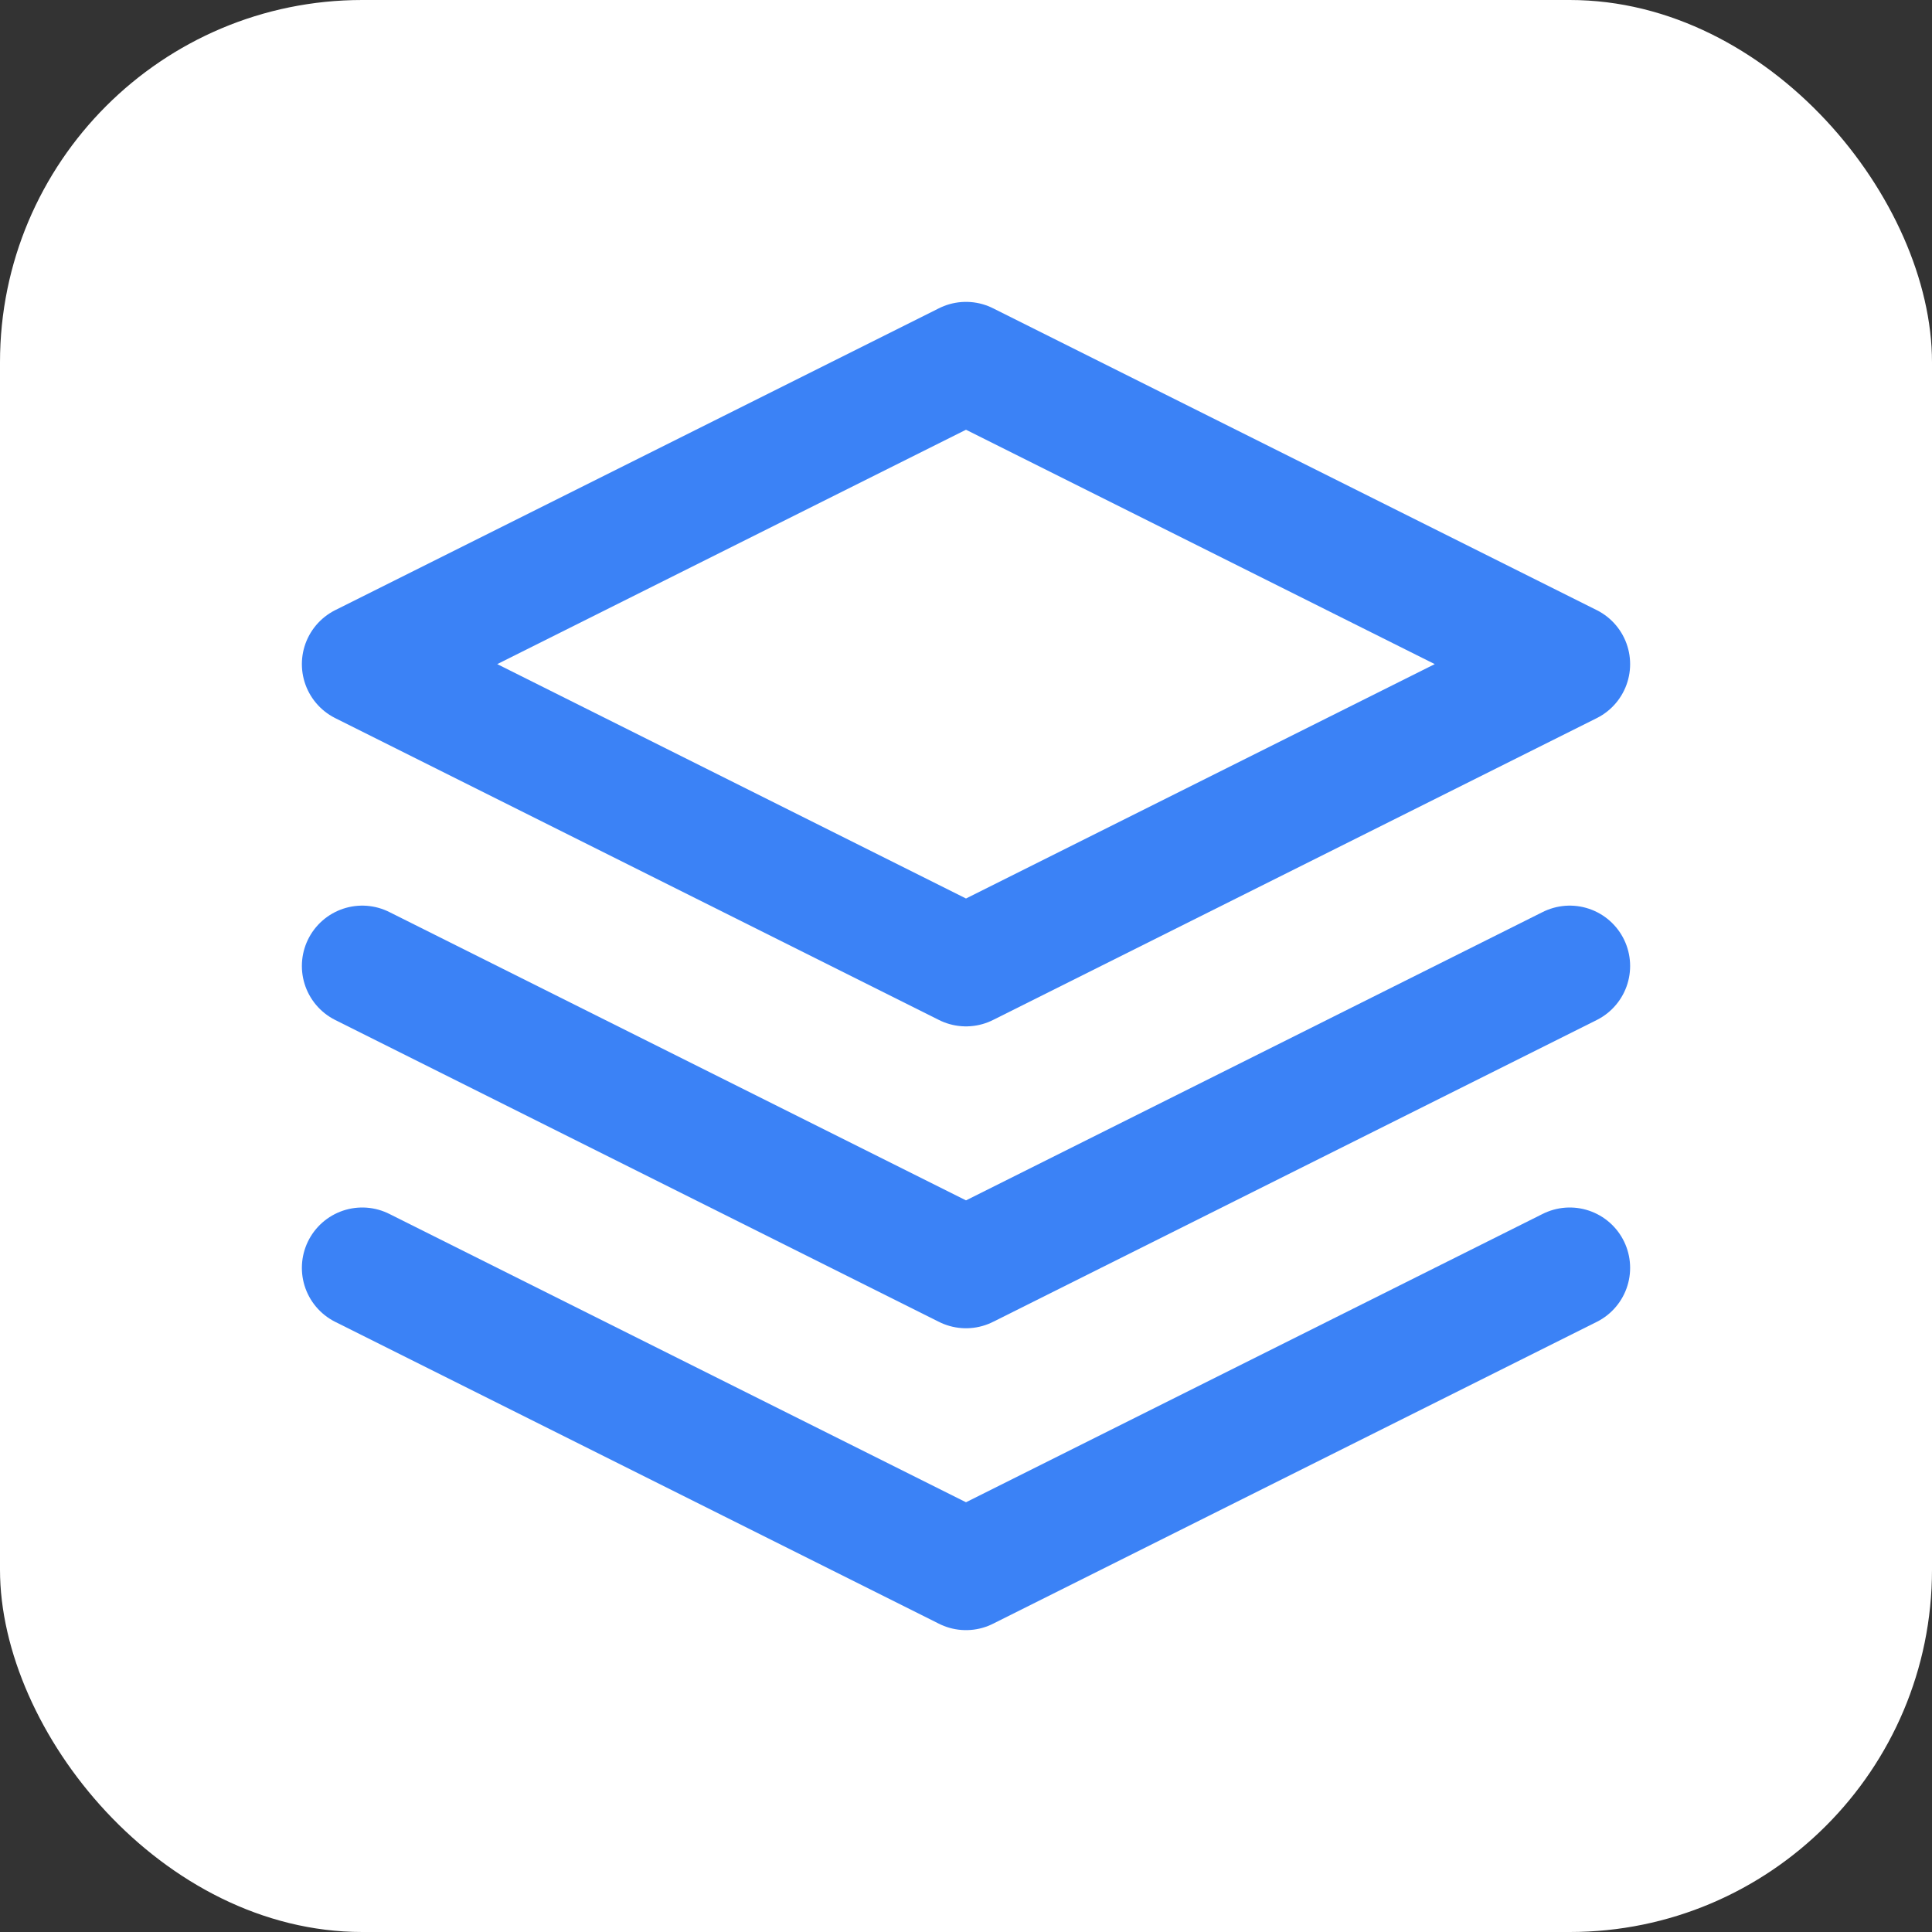 <?xml version="1.0" encoding="UTF-8"?>
<svg width="32" height="32" viewBox="0 0 32 32" fill="none" xmlns="http://www.w3.org/2000/svg">
  <rect x="0" y="0" width="32" height="32" fill="#333333" stroke="none"/>
  <rect width="32" height="32" rx="6" fill="white"/>
  <g transform="translate(4, 4) scale(1)">
    <path 
      d="M12 2L2 7L12 12L22 7L12 2Z" 
      stroke="#3B82F6" 
      stroke-width="2" 
      stroke-linecap="round" 
      stroke-linejoin="round"
    />
    <path 
      d="M2 17L12 22L22 17" 
      stroke="#3B82F6" 
      stroke-width="2" 
      stroke-linecap="round" 
      stroke-linejoin="round"
    />
    <path 
      d="M2 12L12 17L22 12" 
      stroke="#3B82F6" 
      stroke-width="2" 
      stroke-linecap="round" 
      stroke-linejoin="round"
    />
  </g>
</svg>
